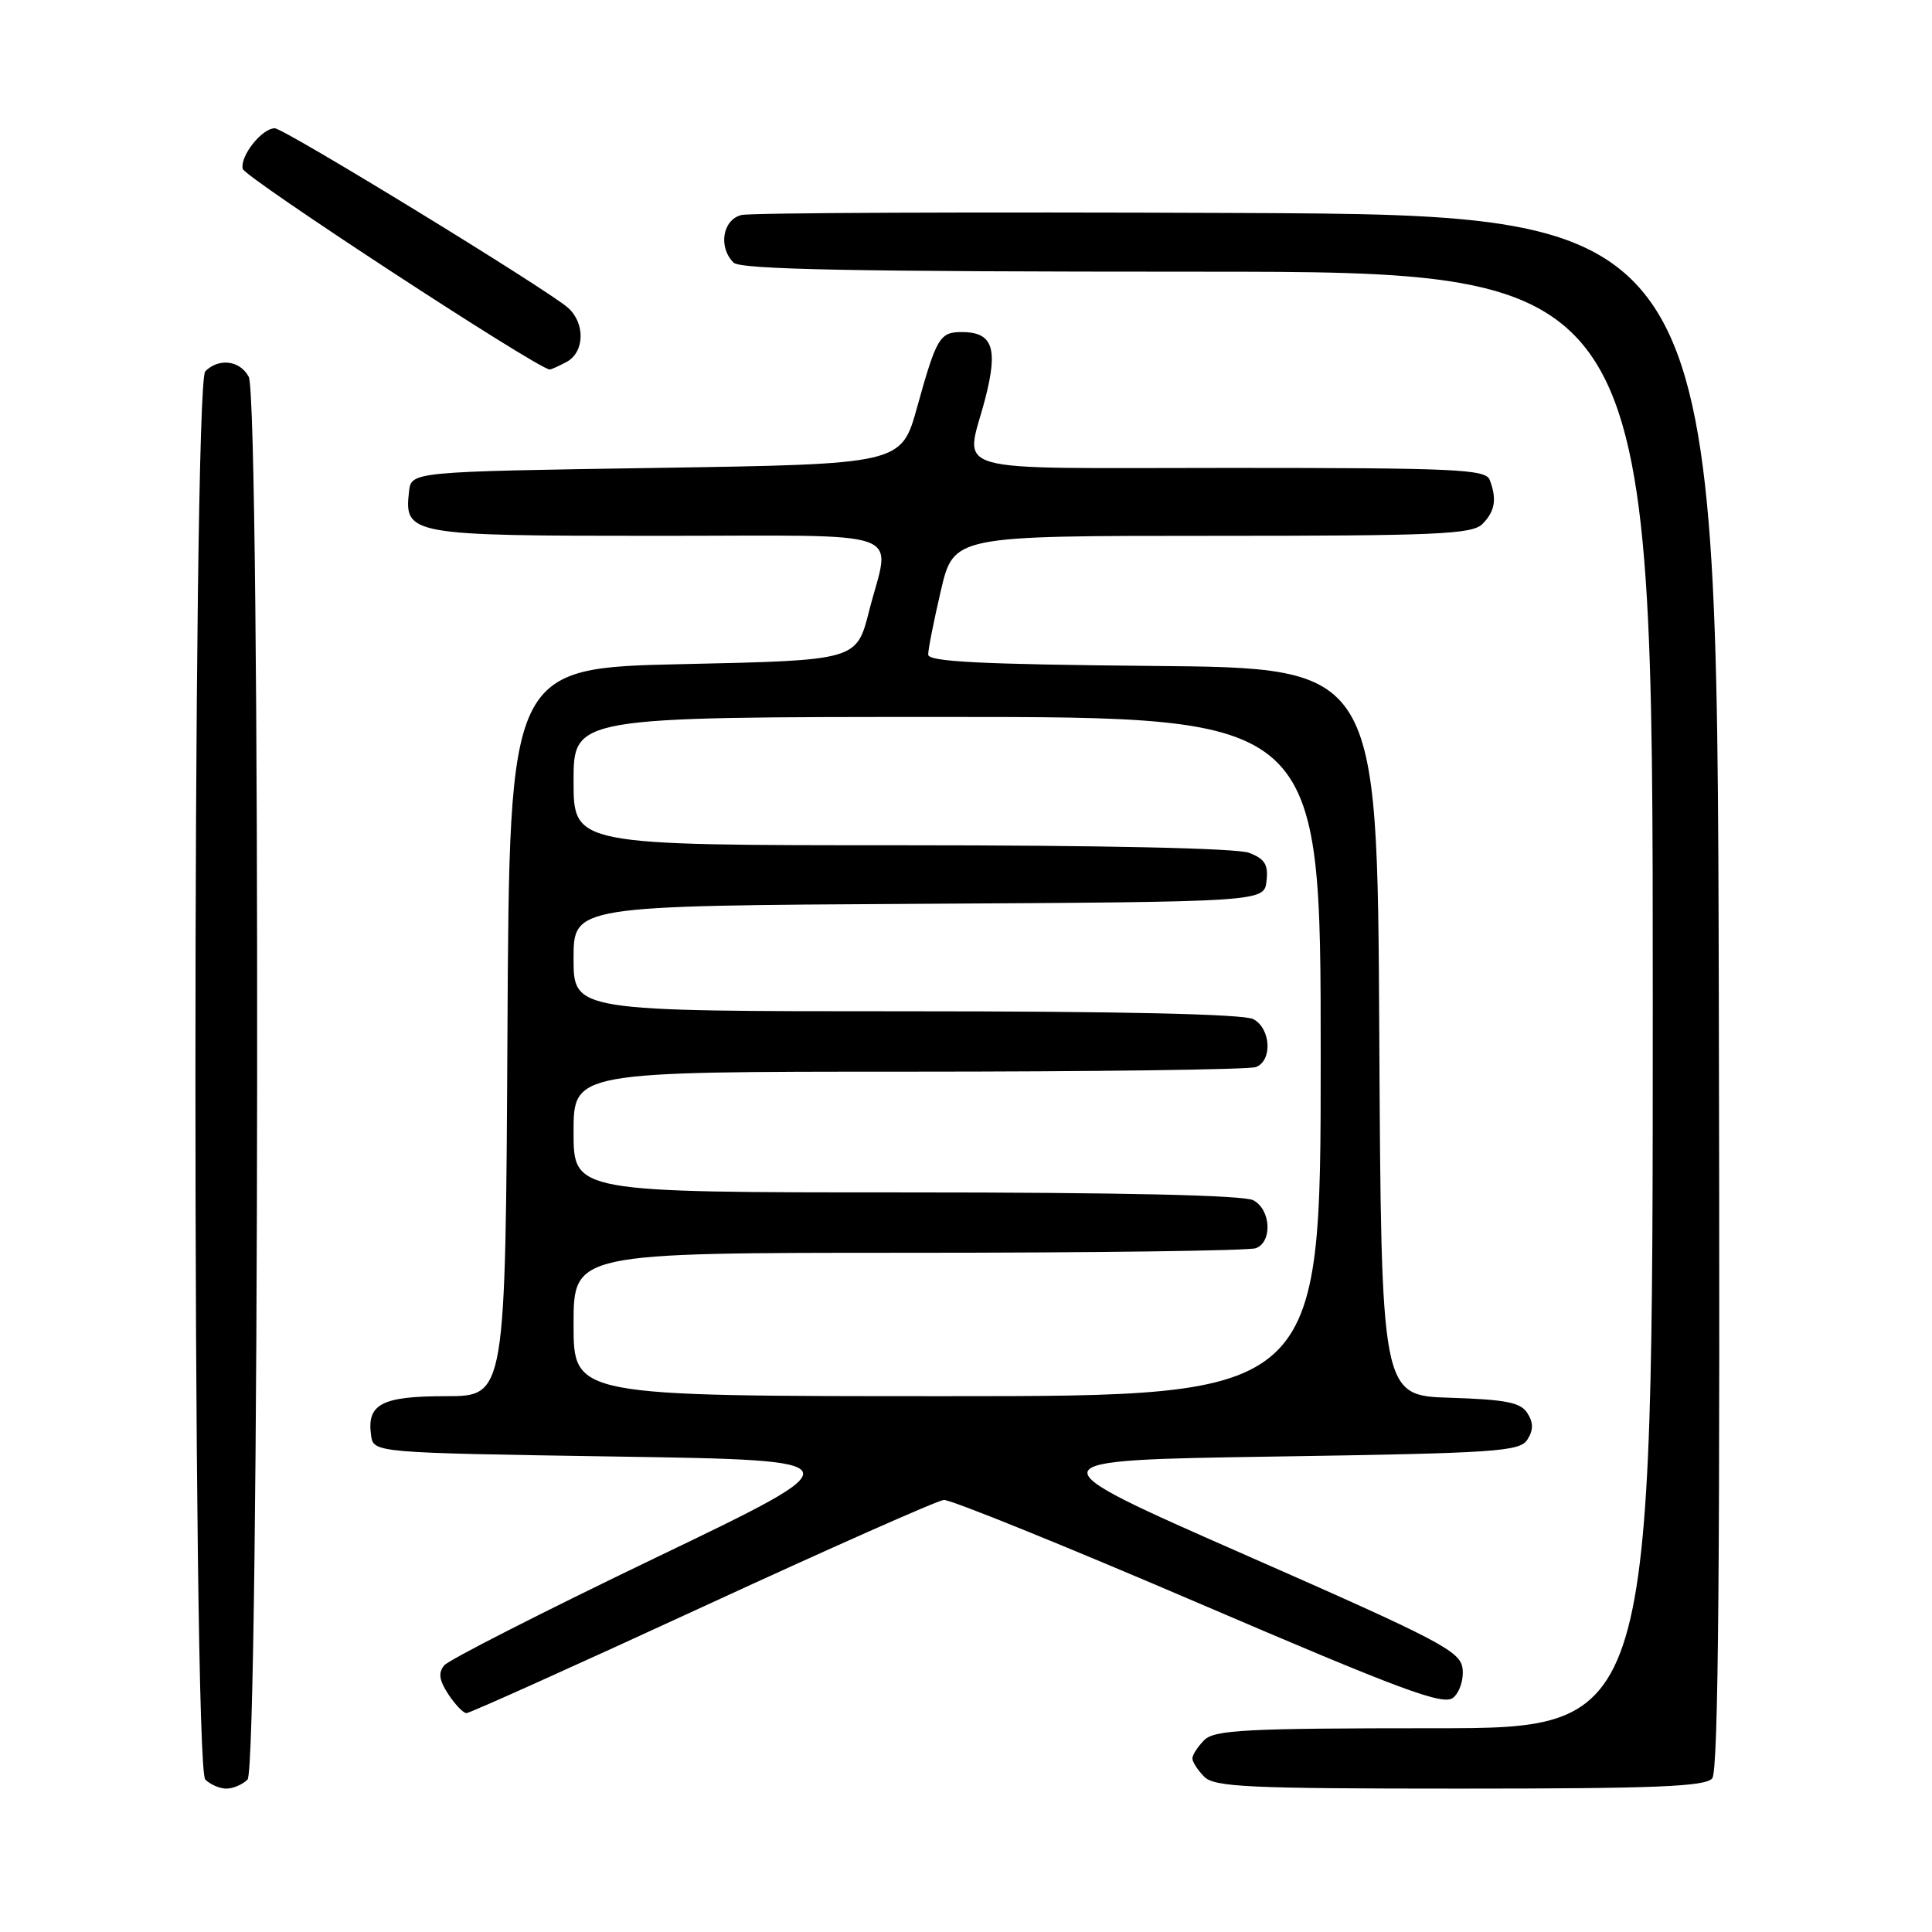 <?xml version="1.0" encoding="UTF-8" standalone="no"?>
<!DOCTYPE svg PUBLIC "-//W3C//DTD SVG 1.1//EN" "http://www.w3.org/Graphics/SVG/1.1/DTD/svg11.dtd" >
<svg xmlns="http://www.w3.org/2000/svg" xmlns:xlink="http://www.w3.org/1999/xlink" version="1.1" viewBox="0 0 256 256">
 <g >
 <path fill="currentColor"
d=" M 32.80 235.80 C 34.39 234.21 34.55 52.90 32.96 49.93 C 31.80 47.75 29.00 47.40 27.20 49.20 C 25.46 50.94 25.46 234.06 27.20 235.80 C 27.86 236.46 29.12 237.00 30.00 237.00 C 30.88 237.00 32.14 236.46 32.80 235.80 Z  M 226.88 235.64 C 227.71 234.65 227.94 206.59 227.75 131.39 C 227.50 28.50 227.50 28.50 164.00 28.22 C 129.07 28.07 99.49 28.19 98.25 28.49 C 95.75 29.10 95.14 32.74 97.20 34.80 C 98.11 35.71 113.13 36.00 158.70 36.00 C 219.00 36.00 219.00 36.00 219.00 132.50 C 219.00 229.00 219.00 229.00 190.07 229.00 C 165.11 229.00 160.93 229.22 159.57 230.57 C 158.71 231.44 158.00 232.53 158.00 233.00 C 158.00 233.47 158.71 234.56 159.57 235.43 C 160.94 236.79 165.41 237.00 193.45 237.00 C 219.45 237.00 225.98 236.73 226.88 235.64 Z  M 93.04 212.95 C 109.79 205.22 124.20 198.83 125.06 198.75 C 125.91 198.67 141.10 204.82 158.81 212.42 C 185.88 224.03 191.26 226.03 192.56 224.95 C 193.41 224.25 193.97 222.52 193.80 221.12 C 193.53 218.79 190.92 217.43 165.00 206.03 C 136.50 193.50 136.50 193.50 168.89 193.00 C 198.33 192.55 201.38 192.34 202.39 190.75 C 203.19 189.48 203.19 188.52 202.39 187.25 C 201.50 185.83 199.56 185.45 192.15 185.21 C 183.02 184.93 183.02 184.93 182.76 136.71 C 182.50 88.50 182.50 88.50 152.75 88.24 C 129.96 88.03 123.00 87.68 122.99 86.74 C 122.98 86.06 123.74 82.24 124.67 78.25 C 126.37 71.00 126.37 71.00 160.61 71.00 C 190.41 71.00 195.06 70.80 196.43 69.43 C 198.10 67.75 198.37 66.13 197.39 63.58 C 196.86 62.18 192.88 62.00 162.89 62.00 C 124.48 62.00 127.91 62.98 130.55 52.81 C 132.28 46.12 131.53 44.00 127.44 44.00 C 124.52 44.00 124.09 44.73 121.52 53.97 C 119.43 61.50 119.43 61.50 86.97 62.00 C 54.50 62.50 54.50 62.50 54.20 65.12 C 53.53 70.87 54.28 71.00 87.07 71.00 C 121.19 71.00 117.98 69.86 115.15 81.00 C 113.50 87.50 113.50 87.50 90.50 88.00 C 67.50 88.50 67.50 88.50 67.24 136.75 C 66.98 185.00 66.98 185.00 59.11 185.00 C 50.57 185.00 48.58 186.04 49.17 190.19 C 49.50 192.50 49.50 192.50 81.63 193.00 C 113.75 193.50 113.75 193.50 86.85 206.42 C 72.06 213.53 59.46 219.94 58.86 220.67 C 58.05 221.65 58.19 222.64 59.40 224.49 C 60.31 225.87 61.39 227.00 61.81 227.00 C 62.23 227.00 76.28 220.68 93.04 212.95 Z  M 75.07 47.96 C 77.48 46.67 77.57 42.82 75.25 40.77 C 72.47 38.32 37.64 17.00 36.41 17.00 C 34.70 17.00 31.79 20.68 32.16 22.37 C 32.41 23.50 70.98 48.72 72.82 48.96 C 72.99 48.98 74.00 48.53 75.07 47.96 Z  M 76.00 175.50 C 76.00 166.00 76.00 166.00 120.42 166.00 C 144.85 166.00 165.55 165.73 166.42 165.39 C 168.63 164.54 168.40 160.28 166.07 159.04 C 164.82 158.37 148.53 158.00 120.07 158.00 C 76.00 158.00 76.00 158.00 76.00 150.00 C 76.00 142.00 76.00 142.00 120.42 142.00 C 144.85 142.00 165.55 141.73 166.42 141.39 C 168.63 140.54 168.40 136.28 166.07 135.04 C 164.82 134.37 148.53 134.00 120.07 134.00 C 76.00 134.00 76.00 134.00 76.00 127.01 C 76.00 120.02 76.00 120.02 121.75 119.76 C 167.50 119.50 167.50 119.50 167.82 116.75 C 168.07 114.56 167.60 113.80 165.50 113.00 C 163.89 112.39 145.99 112.00 119.43 112.00 C 76.00 112.00 76.00 112.00 76.00 103.50 C 76.00 95.00 76.00 95.00 125.50 95.00 C 175.00 95.00 175.00 95.00 175.00 140.00 C 175.00 185.00 175.00 185.00 125.50 185.00 C 76.00 185.00 76.00 185.00 76.00 175.50 Z "/>
</g>
</svg>